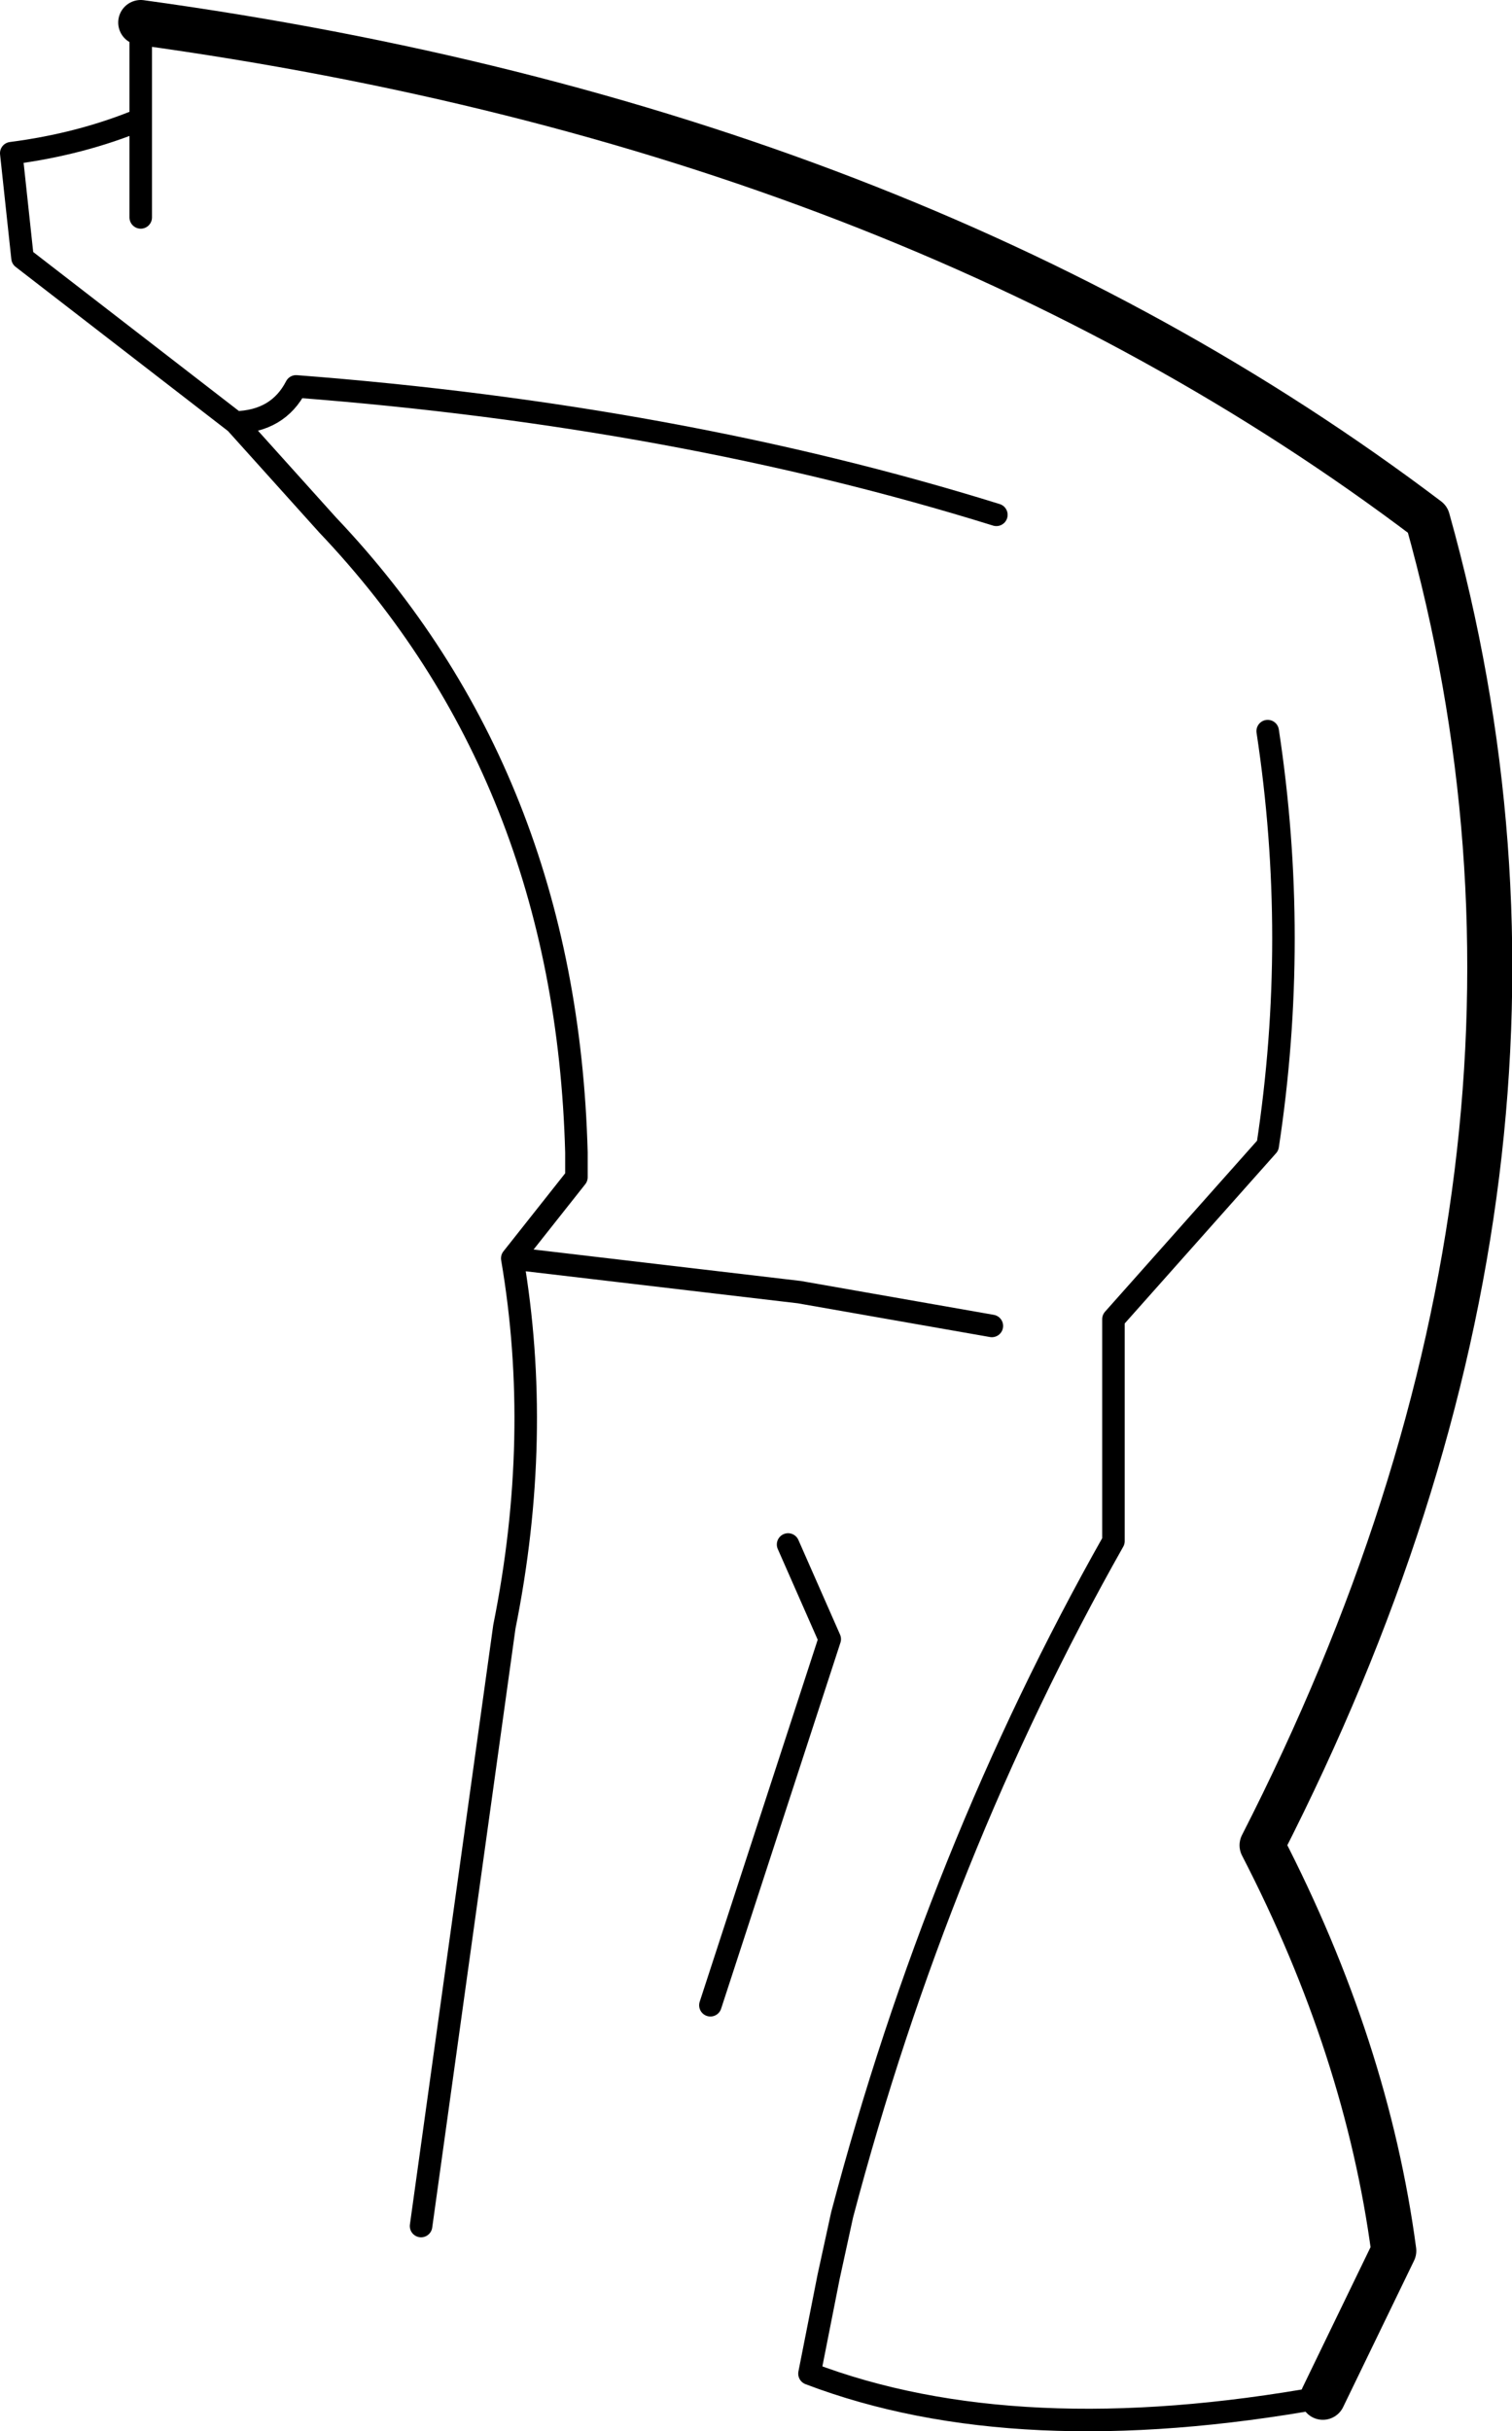 <?xml version="1.0" encoding="UTF-8" standalone="no"?>
<svg xmlns:xlink="http://www.w3.org/1999/xlink" height="107.9px" width="67.15px" xmlns="http://www.w3.org/2000/svg">
  <g transform="matrix(1.0, 0.0, 0.0, 1.0, -213.05, -130.1)">
    <path d="M231.75 228.9 L235.45 202.3 Q237.15 193.85 235.8 185.95 L238.65 182.35 238.65 181.25 Q238.2 164.55 227.6 153.4 L223.55 148.9 223.5 148.85 214.05 141.55 213.55 136.9 Q216.65 136.5 219.3 135.4 L219.3 131.1 M271.8 236.5 Q258.2 238.95 249.0 235.45 L249.85 231.15 250.45 228.4 Q254.7 212.3 262.5 198.5 L262.5 188.65 269.35 180.95 Q270.75 171.75 269.35 162.55 M219.3 135.4 L219.3 139.75 M257.3 152.95 Q243.15 148.55 226.2 147.25 225.4 148.8 223.5 148.85 M257.1 188.95 L248.55 187.45 235.8 185.95 M244.6 219.1 L249.9 202.85 248.05 198.65" fill="none" stroke="#000000" stroke-linecap="round" stroke-linejoin="round" stroke-width="1.0"/>
    <path d="M219.3 131.1 Q253.5 135.8 276.45 153.15 284.5 181.85 269.1 212.0 273.75 221.0 274.95 230.0 L271.8 236.5" fill="none" stroke="#000000" stroke-linecap="round" stroke-linejoin="round" stroke-width="2.0"/>
  </g>
</svg>
